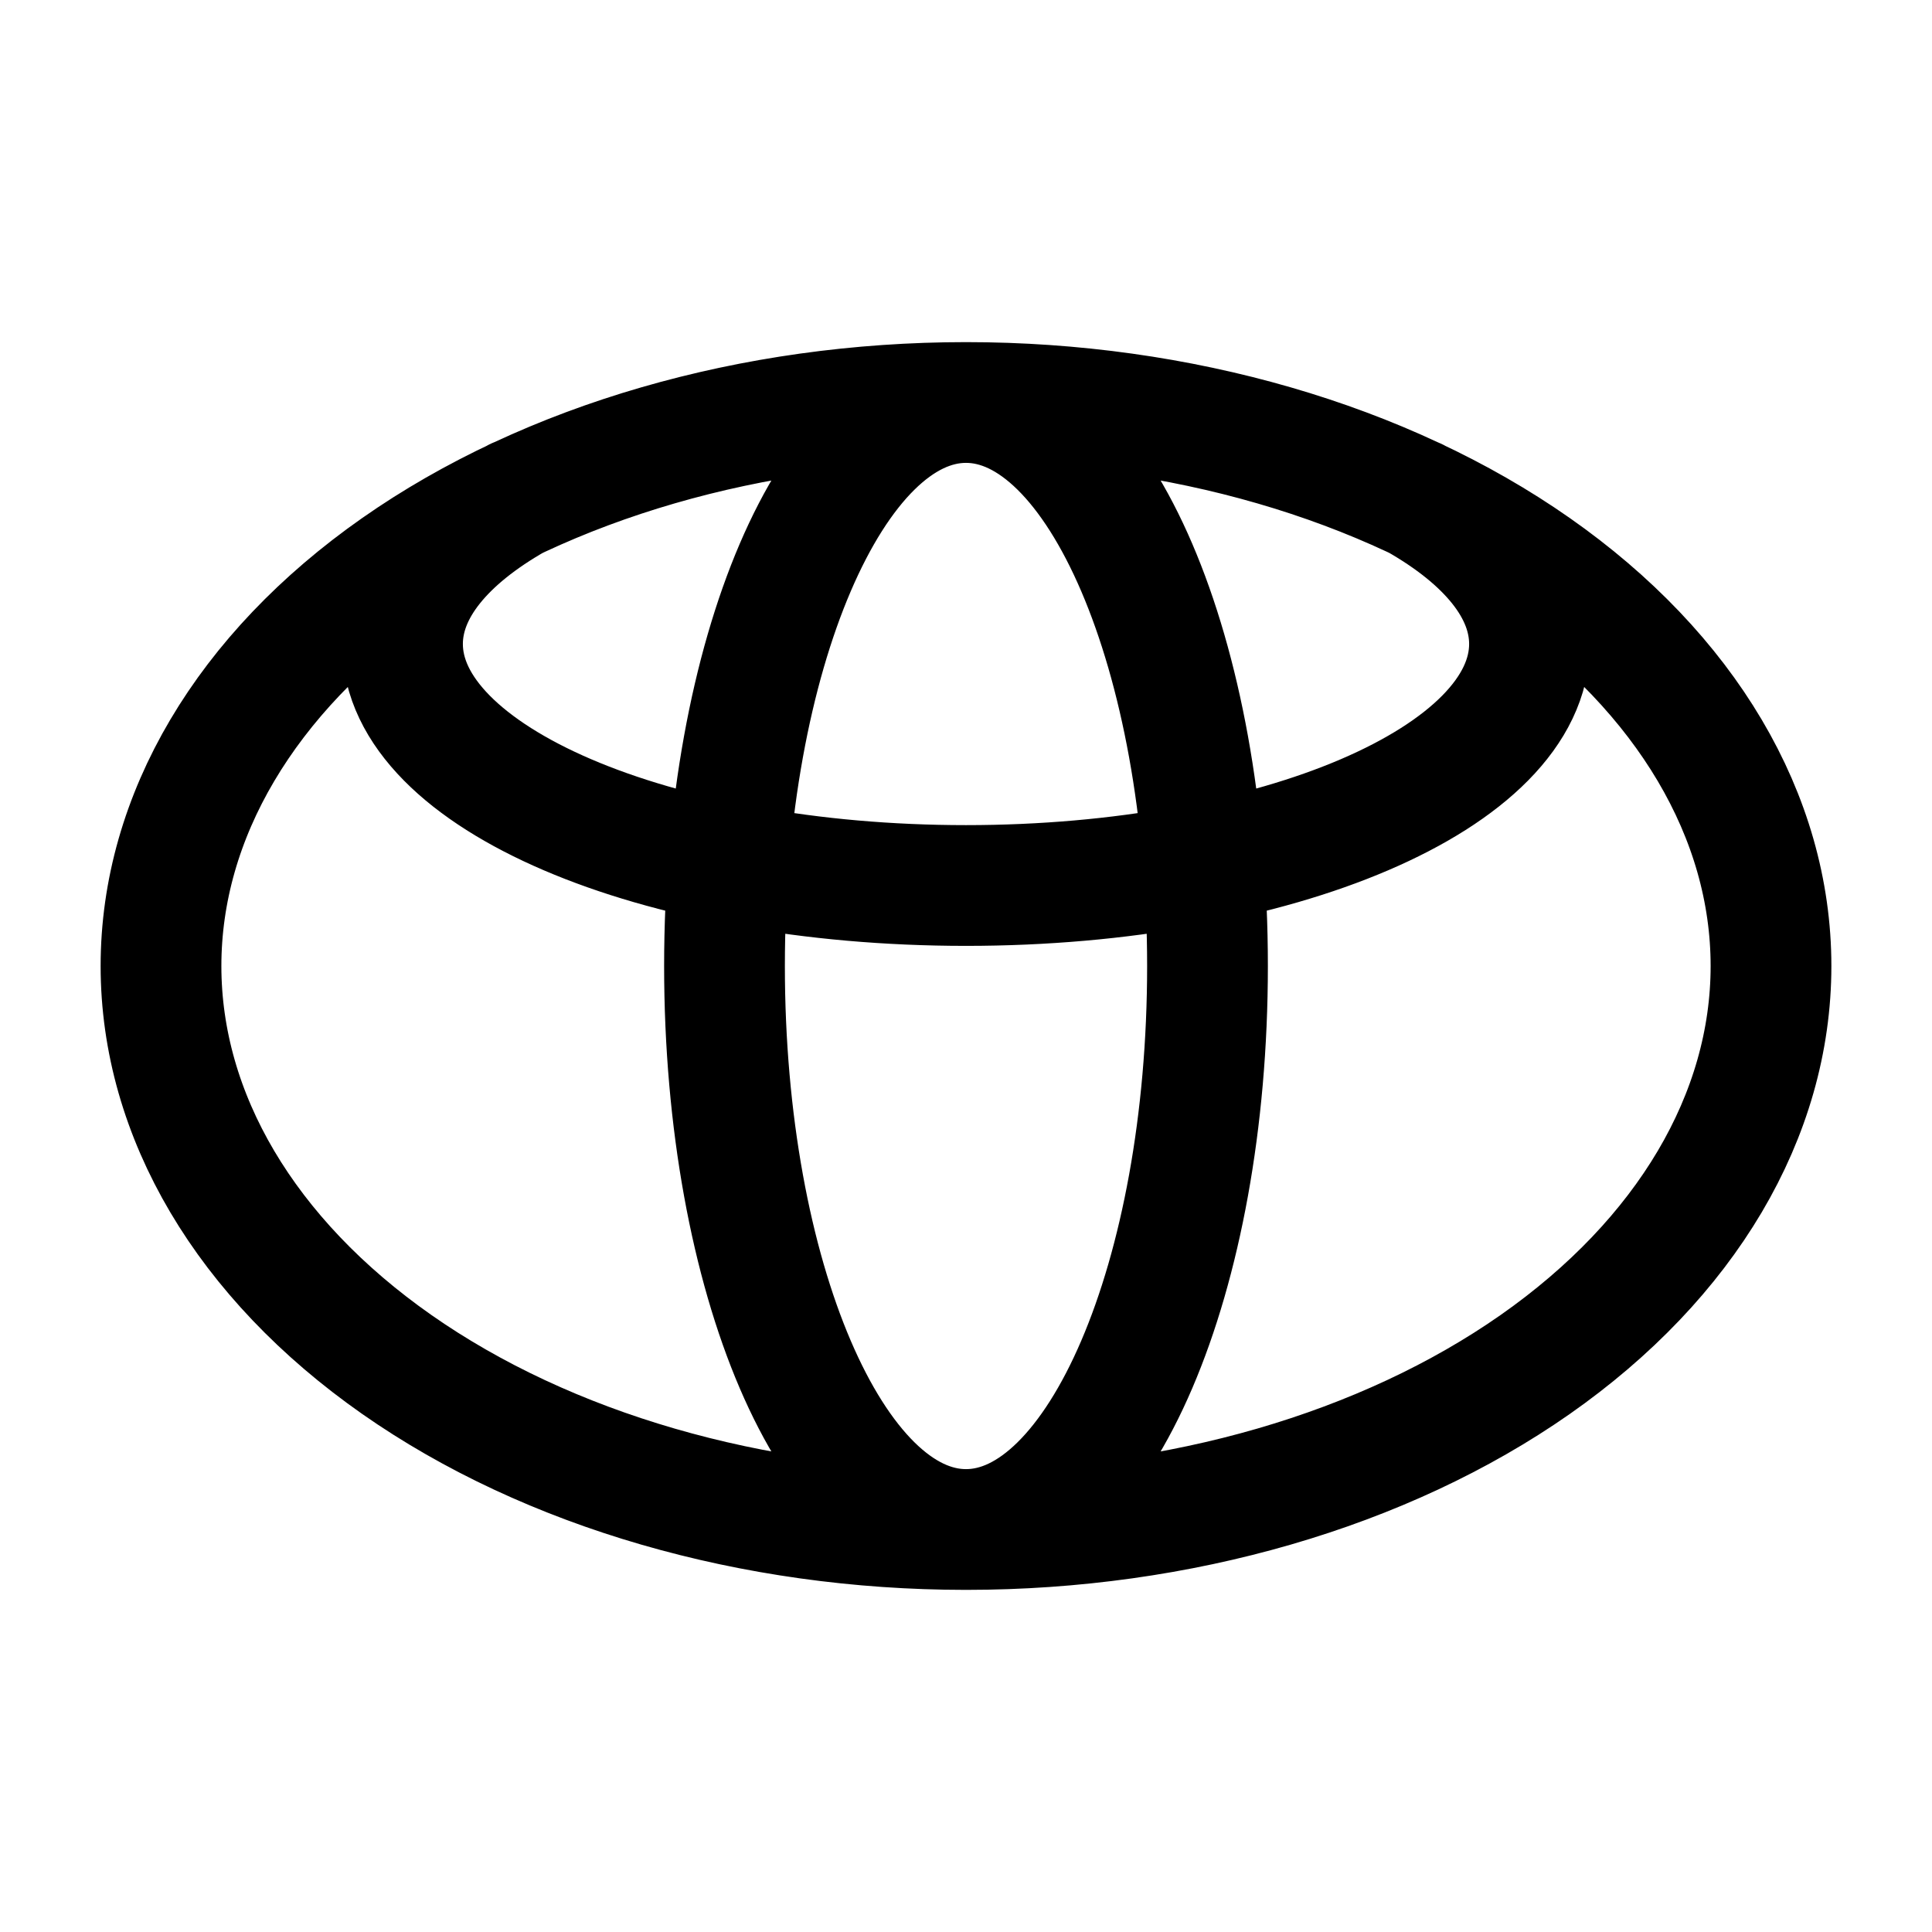 <svg width="24" height="24" viewBox="0 0 24 24" fill="none" xmlns="http://www.w3.org/2000/svg">
<path d="M12 19C9.348 19 6.804 18.262 4.929 16.95C3.054 15.637 2 13.857 2 12C2 10.143 3.054 8.363 4.929 7.05C6.804 5.737 9.348 5 12 5M12 19C14.652 19 17.196 18.262 19.071 16.95C20.946 15.637 22 13.857 22 12C22 10.143 20.946 8.363 19.071 7.05C17.196 5.737 14.652 5 12 5M12 19C10.343 19 9 15.866 9 12C9 8.134 10.343 5 12 5M12 19C13.657 19 15 15.866 15 12C15 8.134 13.657 5 12 5M6.415 6.191C5.527 6.694 5 7.321 5 8C5 9.657 8.134 11 12 11C15.866 11 19 9.657 19 8C19 7.322 18.475 6.696 17.59 6.194" stroke="currentColor" stroke-width="1.5" stroke-linecap="round" stroke-linejoin="round"/>
</svg>
